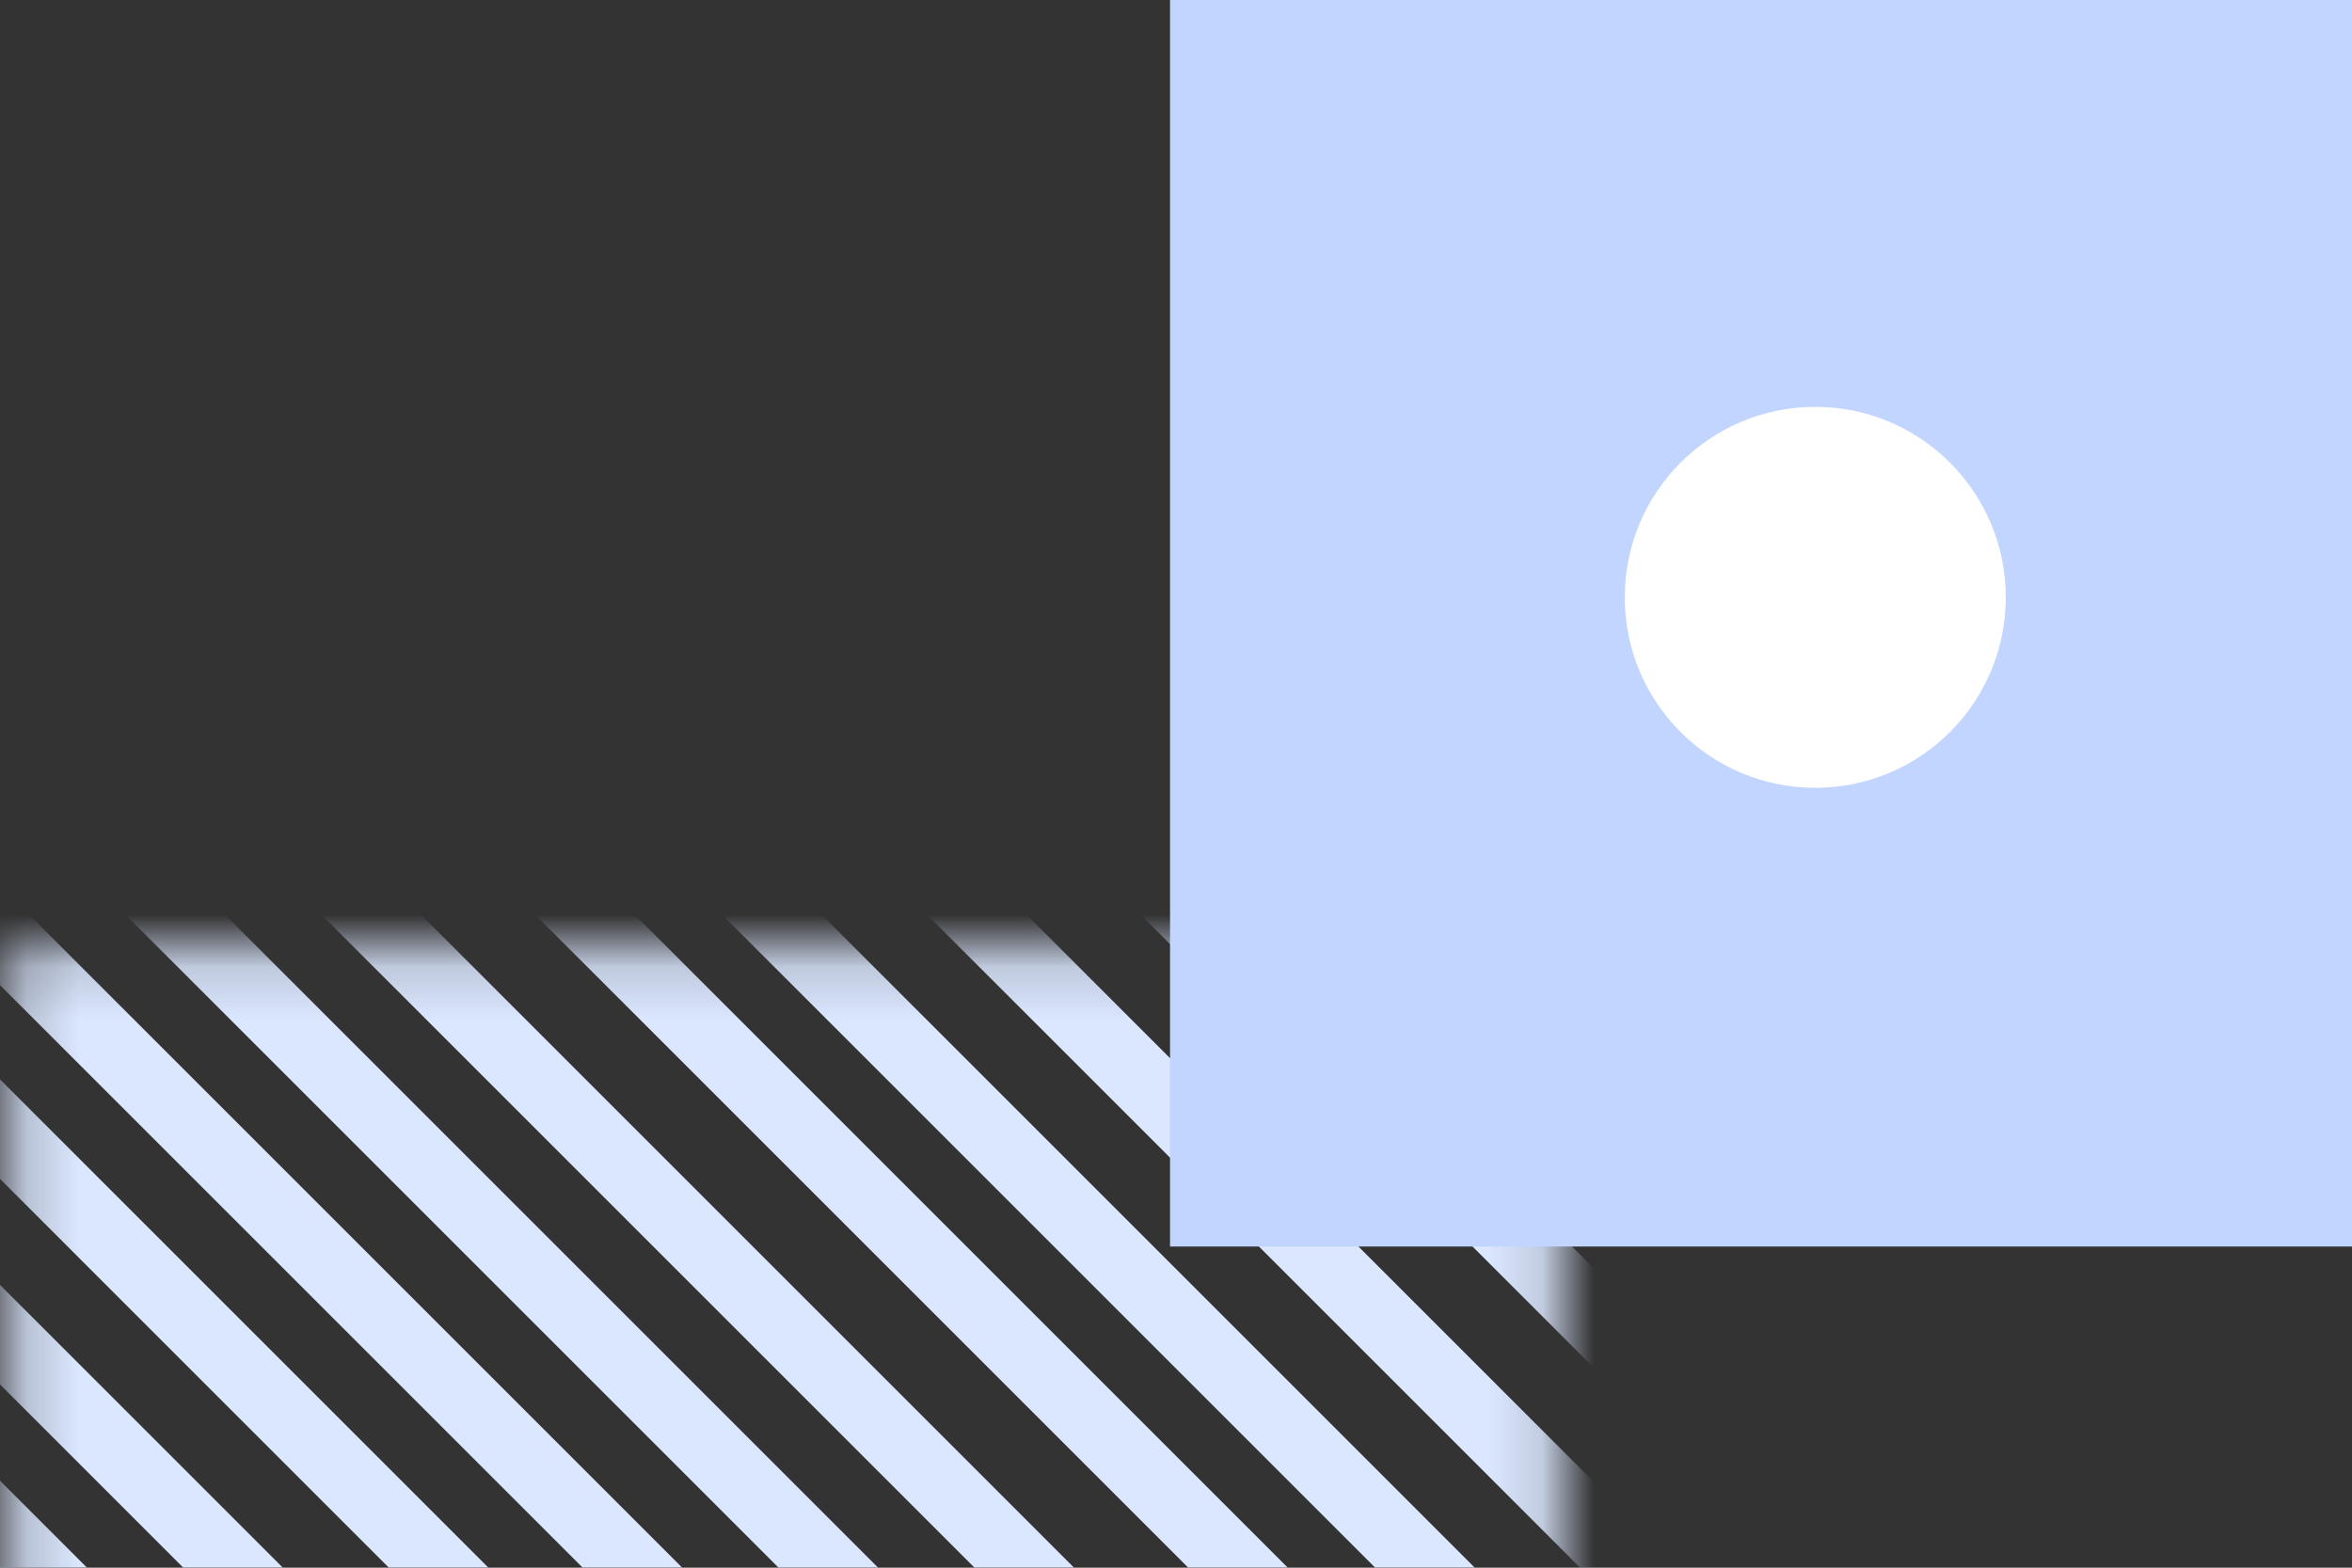 <svg width="45" height="30" viewBox="0 0 45 30" fill="none" xmlns="http://www.w3.org/2000/svg">
<rect x="0" y="0" width="45" height="30" fill="#333333" stroke="none"/>
<mask id="mask0_11127_235073" style="mask-type:alpha" maskUnits="userSpaceOnUse" x="0" y="18" width="30" height="30">
<rect x="0.203" y="47.811" width="29.647" height="29.647" transform="rotate(-90 0.203 47.811)" fill="#FFBB9C"/>
</mask>
<g mask="url(#mask0_11127_235073)">
<rect x="-5.066" y="29.069" width="1.347" height="33.718" transform="rotate(-45 -5.066 29.069)" fill="#DBE7FF"/>
<rect x="-3.204" y="27.036" width="1.347" height="33.718" transform="rotate(-45 -3.204 27.036)" fill="#DBE7FF"/>
<rect x="-4.234" y="22.259" width="1.347" height="42.41" transform="rotate(-45 -4.234 22.259)" fill="#DBE7FF"/>
<rect x="-3.334" y="19.226" width="1.347" height="44.28" transform="rotate(-45 -3.334 19.226)" fill="#DBE7FF"/>
<rect x="-1.329" y="17.523" width="1.347" height="44.28" transform="rotate(-45 -1.329 17.523)" fill="#DBE7FF"/>
<rect x="0.203" y="15.307" width="1.347" height="44.28" transform="rotate(-45 0.203 15.307)" fill="#DBE7FF"/>
<rect x="1.226" y="12.581" width="1.347" height="44.28" transform="rotate(-45 1.226 12.581)" fill="#DBE7FF"/>
<rect x="2.93" y="10.196" width="1.347" height="44.28" transform="rotate(-45 2.93 10.196)" fill="#DBE7FF"/>
<rect x="4.463" y="8.152" width="1.347" height="44.28" transform="rotate(-45 4.463 8.152)" fill="#DBE7FF"/>
<rect x="6.679" y="6.447" width="1.347" height="44.28" transform="rotate(-45 6.679 6.447)" fill="#DBE7FF"/>
<rect x="9.233" y="4.914" width="1.347" height="44.28" transform="rotate(-45 9.233 4.914)" fill="#DBE7FF"/>
<rect x="11.278" y="3.04" width="1.347" height="44.28" transform="rotate(-45 11.278 3.04)" fill="#DBE7FF"/>
</g>
<rect x="22.386" y="23.854" width="23.854" height="23.854" transform="rotate(-90 22.386 23.854)" fill="#C2D5FF"/>
<circle cx="34.731" cy="11.431" r="3.645" transform="rotate(-90 34.731 11.431)" fill="white"/>
</svg>

